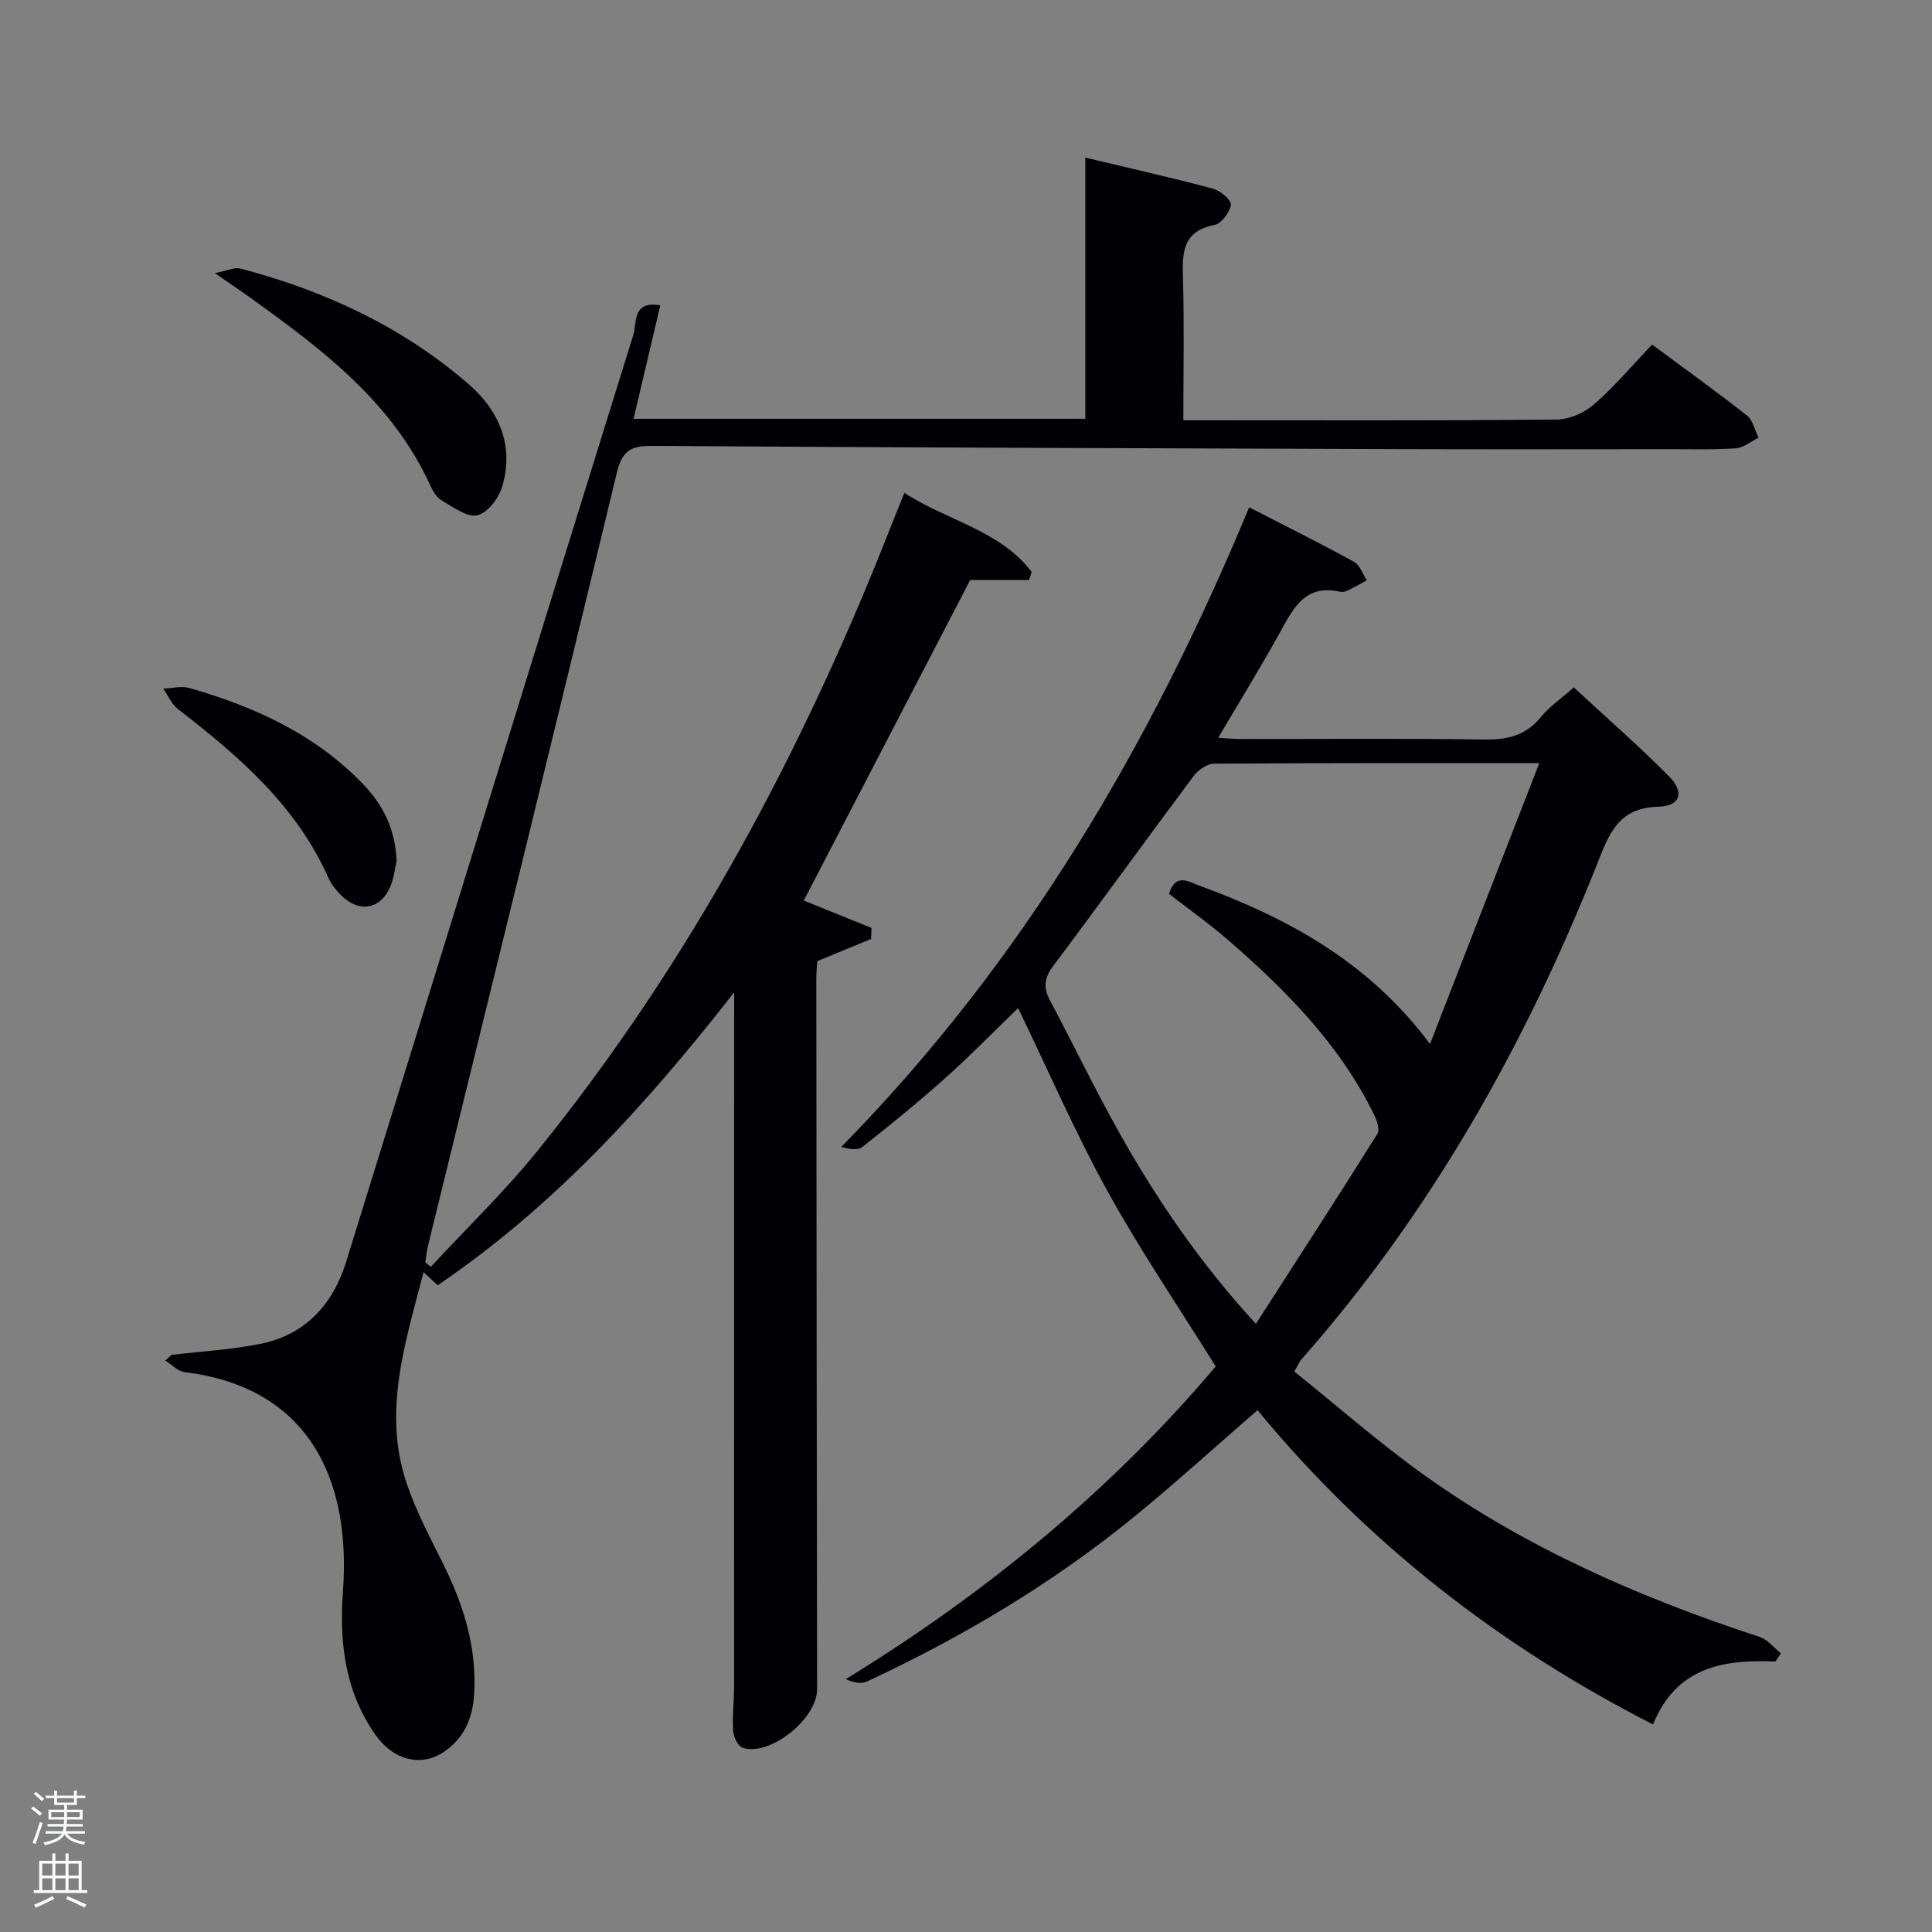 <svg enable-background="new 0 0 400 400" viewBox="0 0 400 400" xmlns="http://www.w3.org/2000/svg"><rect x="0" y="0" width="400" height="400" fill="#808080" stroke="none"/><path d="m6.44 374.46.42-.45c.65.47 1.27.95 1.85 1.44l-.45.49c-.65-.56-1.25-1.06-1.82-1.48m.93 7.33-.63-.26c.55-1.36 1.05-2.8 1.52-4.33.19.1.38.19.59.27-.46 1.29-.95 2.73-1.48 4.32m-.38-10.38.44-.42c.43.34 1.01.82 1.74 1.44l-.49.49c-.53-.51-1.09-1.01-1.69-1.51m2.5.35h1.72v-1.04h.59v1.04h3.52v-1.04h.59v1.04h1.75v.53h-1.75v1.42h-2.03v.97h3.22v2.03h-3.24c0 .35-.01.66-.03.93h3.32v.53h-3.37c-.03.27-.08.58-.15.94h3.96v.53h-3.71c.67.92 1.93 1.48 3.79 1.68-.13.24-.23.44-.29.59-2.13-.38-3.48-1.08-4.04-2.12-.43.97-1.77 1.72-4.03 2.23-.09-.19-.2-.37-.33-.55 2.1-.42 3.37-1.03 3.81-1.83h-3.36v-.53h3.58c.08-.29.13-.61.16-.94h-3.33v-.53h3.39c.02-.27.04-.58.04-.93h-3.23v-2.03h3.25v-.97h-2.07v-1.42h-1.73zm1.12 3.44v1h2.65c.01-.3.02-.44.02-.4v-.25-.35zm1.19-2h3.52v-.91h-3.52zm4.71 2h-2.63v.59c0 .15-.01.28-.01.4h2.64z" fill="#fafbfc"/><path d="m13.56 383.74h.63v1.52h2.72v6.07h1.13v.6h-11.06v-.6h1.13v-6.07h2.73v-1.52h.63v1.52h2.1v-1.52zm-2.69 8.83.38.56c-1.24.63-2.53 1.25-3.85 1.85-.1-.21-.21-.42-.34-.63 1.36-.55 2.63-1.15 3.81-1.78m-2.13-4.27h2.1v-2.45h-2.1zm0 3.04h2.1v-2.46h-2.1zm2.72-3.04h2.1v-2.45h-2.1zm0 3.04h2.1v-2.46h-2.1zm6.07 3.6c-1.41-.71-2.7-1.3-3.86-1.78l.35-.56c1.45.62 2.75 1.19 3.88 1.72zm-1.25-9.09h-2.1v2.45h2.1zm-2.09 5.49h2.1v-2.46h-2.1z" fill="#fafbfc"/><g fill="#010105"><path d="m35.49 280.52c6.09-.72 12.24-1.08 18.24-2.25 9.41-1.83 15.18-8.15 17.92-16.98 19.87-64.02 39.57-128.09 59.51-192.08.7-2.25-.29-7.06 5.55-5.99-1.85 7.85-3.66 15.51-5.54 23.49h93.53c0-17.59 0-35.32 0-54.08 9.3 2.22 17.93 4.16 26.47 6.44 1.5.4 3.81 2.39 3.67 3.33-.24 1.58-1.95 3.89-3.39 4.17-6.66 1.3-6.69 5.78-6.53 11.08.28 9.61.08 19.24.08 29.35h5.32c24 0 48 .1 71.99-.14 2.62-.03 5.72-1.39 7.72-3.14 4.24-3.7 7.9-8.06 12.02-12.38 6.94 5.14 13.4 9.78 19.65 14.7 1.23.97 1.61 3.02 2.39 4.57-1.57.77-3.1 2.1-4.71 2.21-4.64.32-9.32.17-13.99.18-18.33.01-36.66.05-54.99-.01-51.81-.17-103.61-.33-155.42-.67-4.37-.03-6.16.95-7.28 5.59-12.85 53.4-26.03 106.72-39.1 160.07-.27 1.11-.36 2.26-.54 3.38.38.31.76.61 1.14.92 7.38-7.97 15.25-15.56 22.07-23.99 31.78-39.29 55.23-83.34 73.56-130.26.72-1.83 1.47-3.65 2.41-5.99 8.88 5.8 19.8 7.72 26.36 16.39-.18.55-.37 1.1-.55 1.65-4.34 0-8.67 0-12.18 0-11.66 22.45-23.1 44.5-34.46 66.37 4.27 1.73 9.15 3.7 14.03 5.67-.03.76-.06 1.52-.09 2.28-3.53 1.46-7.07 2.92-11.14 4.59-.05.84-.2 2.31-.2 3.77.04 48.99.09 97.99.16 146.98.01 6.13-9.82 14.01-15.44 12.1-.96-.33-1.86-2.24-1.94-3.47-.2-2.98.19-5.99.19-8.98.02-46.34.02-92.67.02-139 0-1.13 0-2.26 0-4.94-18.36 23.5-37.43 44.4-61.38 60.64-.92-.84-1.8-1.66-2.93-2.69-3.81 14.69-8.52 28.93-3.47 43.79 1.96 5.77 4.87 11.24 7.59 16.72 4.22 8.48 6.92 17.24 6.36 26.84-.29 4.95-2.06 9.08-6.21 11.92-4.73 3.23-10.51 1.83-14.28-3.57-6.22-8.91-7.46-18.96-6.68-29.54 1.74-23.42-7.18-42.35-32.8-45.48-1.4-.17-2.65-1.57-3.98-2.39.43-.38.85-.78 1.27-1.17z"/><path d="m367.57 344c-10.84-.49-20.58 1.22-25.32 13.04-31.96-16.35-59.27-37.64-81.9-65.08-8.71 7.55-17.04 15.15-25.77 22.26-16.85 13.72-35.42 24.75-55.09 33.92-1.2.56-2.8.23-4.38-.49 29.17-17.9 54.95-39.16 76.59-64.74-7.66-12.3-15.62-24-22.43-36.34-6.7-12.15-12.24-24.95-18.48-37.86-5 4.83-9.84 9.81-15.01 14.43-5.57 4.98-11.38 9.72-17.26 14.34-.97.76-2.83.4-4.34-.02 37.63-38.31 63.99-83.15 84.45-132.43 7.15 3.68 14.5 7.34 21.7 11.28 1.22.67 1.79 2.53 2.66 3.84-1.35.72-2.68 1.48-4.06 2.15-.43.21-1.01.32-1.47.22-7.45-1.69-9.82 3.69-12.66 8.78-3.94 7.08-8.19 14-12.58 21.45 1.69.1 3.09.25 4.49.25 16.83.02 33.66-.15 50.49.11 4.82.08 8.67-.78 11.83-4.66 1.76-2.16 4.16-3.78 6.81-6.13 6.66 6.17 13.41 12.06 19.71 18.41 3.25 3.28 2.41 6.16-2.22 6.29-8.27.24-10.15 5.53-12.63 11.78-14.9 37.53-34.49 72.32-61.33 102.74-.32.36-.49.84-1.4 2.42 8.89 7.13 17.6 14.8 26.99 21.51 21.16 15.1 44.74 25.37 69.36 33.44 1.66.54 2.94 2.24 4.4 3.39-.37.57-.76 1.13-1.15 1.7zm-48.88-186c-23.37 0-45.34-.05-67.31.11-1.44.01-3.31 1.3-4.24 2.54-9.75 13.05-19.27 26.26-29.05 39.29-1.86 2.48-2.15 4.47-.72 7.15 4.92 9.23 9.44 18.69 14.58 27.8 7.76 13.77 16.67 26.79 28.07 39.2 8.58-13.34 16.97-26.28 25.16-39.34.54-.86-.11-2.79-.7-3.98-7.1-14.49-18.18-25.72-30.18-36.12-3.97-3.44-8.28-6.49-12.27-9.59 1.34-4.37 4.03-2.53 6.14-1.76 18.32 6.72 35.13 15.75 47.9 32.84 7.66-19.69 14.98-38.5 22.62-58.14z"/><path d="m44.48 56.54c2.71-.52 4.12-1.25 5.26-.95 17.41 4.57 33.46 12.01 47.16 23.83 6.43 5.55 9.61 12.82 7.06 21.38-.71 2.37-3.04 5.41-5.14 5.88-2.12.48-4.96-1.68-7.3-3.02-1.06-.61-1.88-1.94-2.42-3.12-7.78-17.1-22.07-27.97-36.72-38.5-2.12-1.54-4.3-3.01-7.9-5.5z"/><path d="m82.11 178.26c-.25 1.15-.47 2.99-1.07 4.69-1.85 5.23-6.5 6.3-10.41 2.41-1.04-1.04-2.04-2.27-2.63-3.6-6.66-14.99-18.59-25.24-31.16-34.96-1.32-1.02-2.04-2.79-3.04-4.22 1.8-.07 3.73-.61 5.38-.14 13.57 3.88 26.16 9.61 36.12 20.04 4.05 4.25 6.53 9.17 6.81 15.78z"/></g></svg>